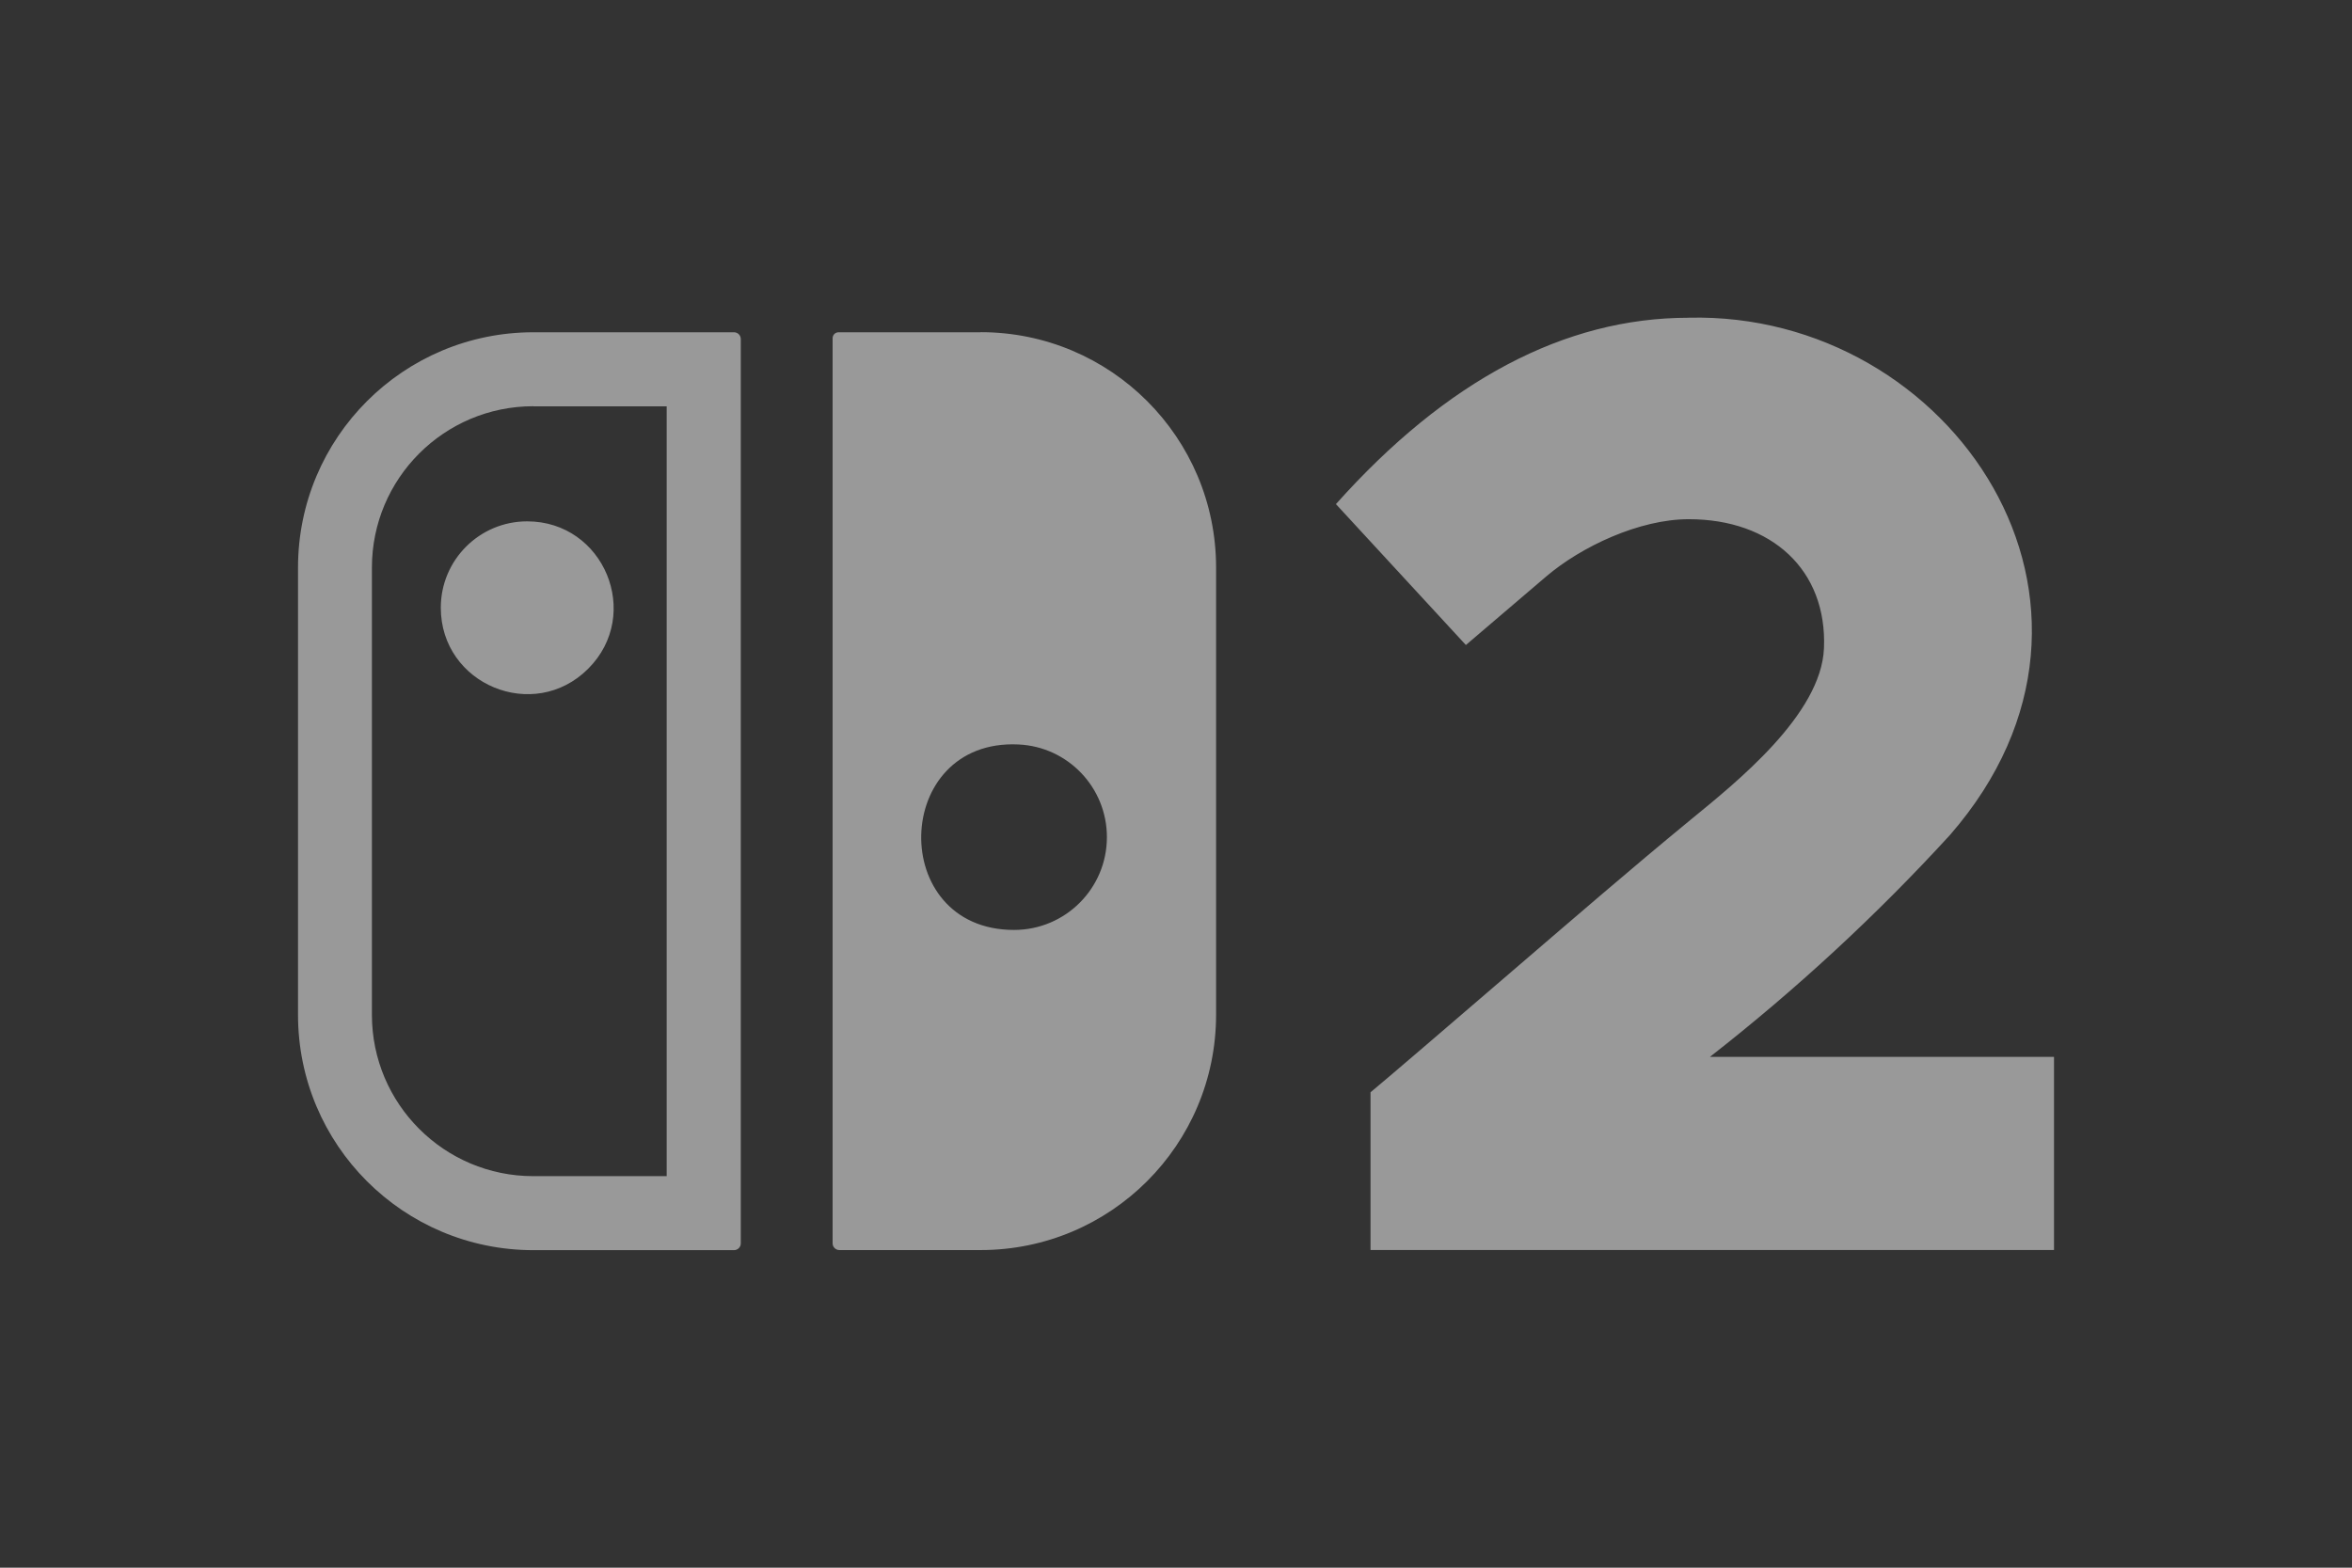 <?xml version="1.0" encoding="UTF-8"?>
<svg width="24" height="16" version="1.1" viewBox="0 0 24 16" xml:space="preserve" xmlns="http://www.w3.org/2000/svg"><rect x="0" y="0" width="24" height="16" fill="#333333" stroke="none"/><path d="m17.23 3.243c-1.262 0-2.472 0.64-3.598 1.902l1.326 1.438s0.455-0.389 0.819-0.699c0.358-0.305 0.95-0.585 1.455-0.585 0.846 0 1.413 0.518 1.38 1.317-0.028 0.679-0.9 1.373-1.36 1.75-0.61 0.501-1.207 1.018-1.806 1.532-0.665 0.572-1.295 1.113-1.461 1.25v1.61l1.94e-4 -4.02e-4h6.974v-1.971h-3.511c0.878-0.686 1.698-1.443 2.45-2.265 2.045-2.349 0.019-5.346-2.67-5.279zm-9.74 0.148v2.209e-4h-2.047c-1.327-3.07e-5 -2.402 1.075-2.402 2.402v4.564c0 1.327 1.075 2.402 2.402 2.402h2.047c0.038 3.9e-5 0.069-0.031 0.069-0.069v-9.23c-2.35e-5 -0.038-0.031-0.069-0.069-0.069zm2.516 0v2.209e-4h-1.449c-0.034-4.85e-5 -0.061 0.027-0.061 0.061v9.237c-3.56e-5 0.038 0.031 0.069 0.069 0.069h1.442c1.327 2.9e-5 2.402-1.075 2.402-2.402v-4.564c3.1e-5 -1.327-1.075-2.402-2.402-2.402zm-4.564 0.756h1.361v7.857h-1.361c-0.909 1.22e-4 -1.647-0.737-1.647-1.647v-4.564c-1.982e-4 -0.909 0.737-1.647 1.647-1.647zm-0.063 1.174c-0.486-1.45e-5 -0.881 0.394-0.881 0.881-4.94e-5 0.785 0.949 1.178 1.504 0.623 0.555-0.555 0.162-1.504-0.623-1.504zm5.013 2.277c0.506 0.023 0.903 0.44 0.903 0.946-3e-5 0.523-0.424 0.947-0.947 0.947-1.294 0.001-1.248-1.954 0.044-1.893z" fill="#fff" fill-opacity=".5" stroke-width=".051"/></svg>
